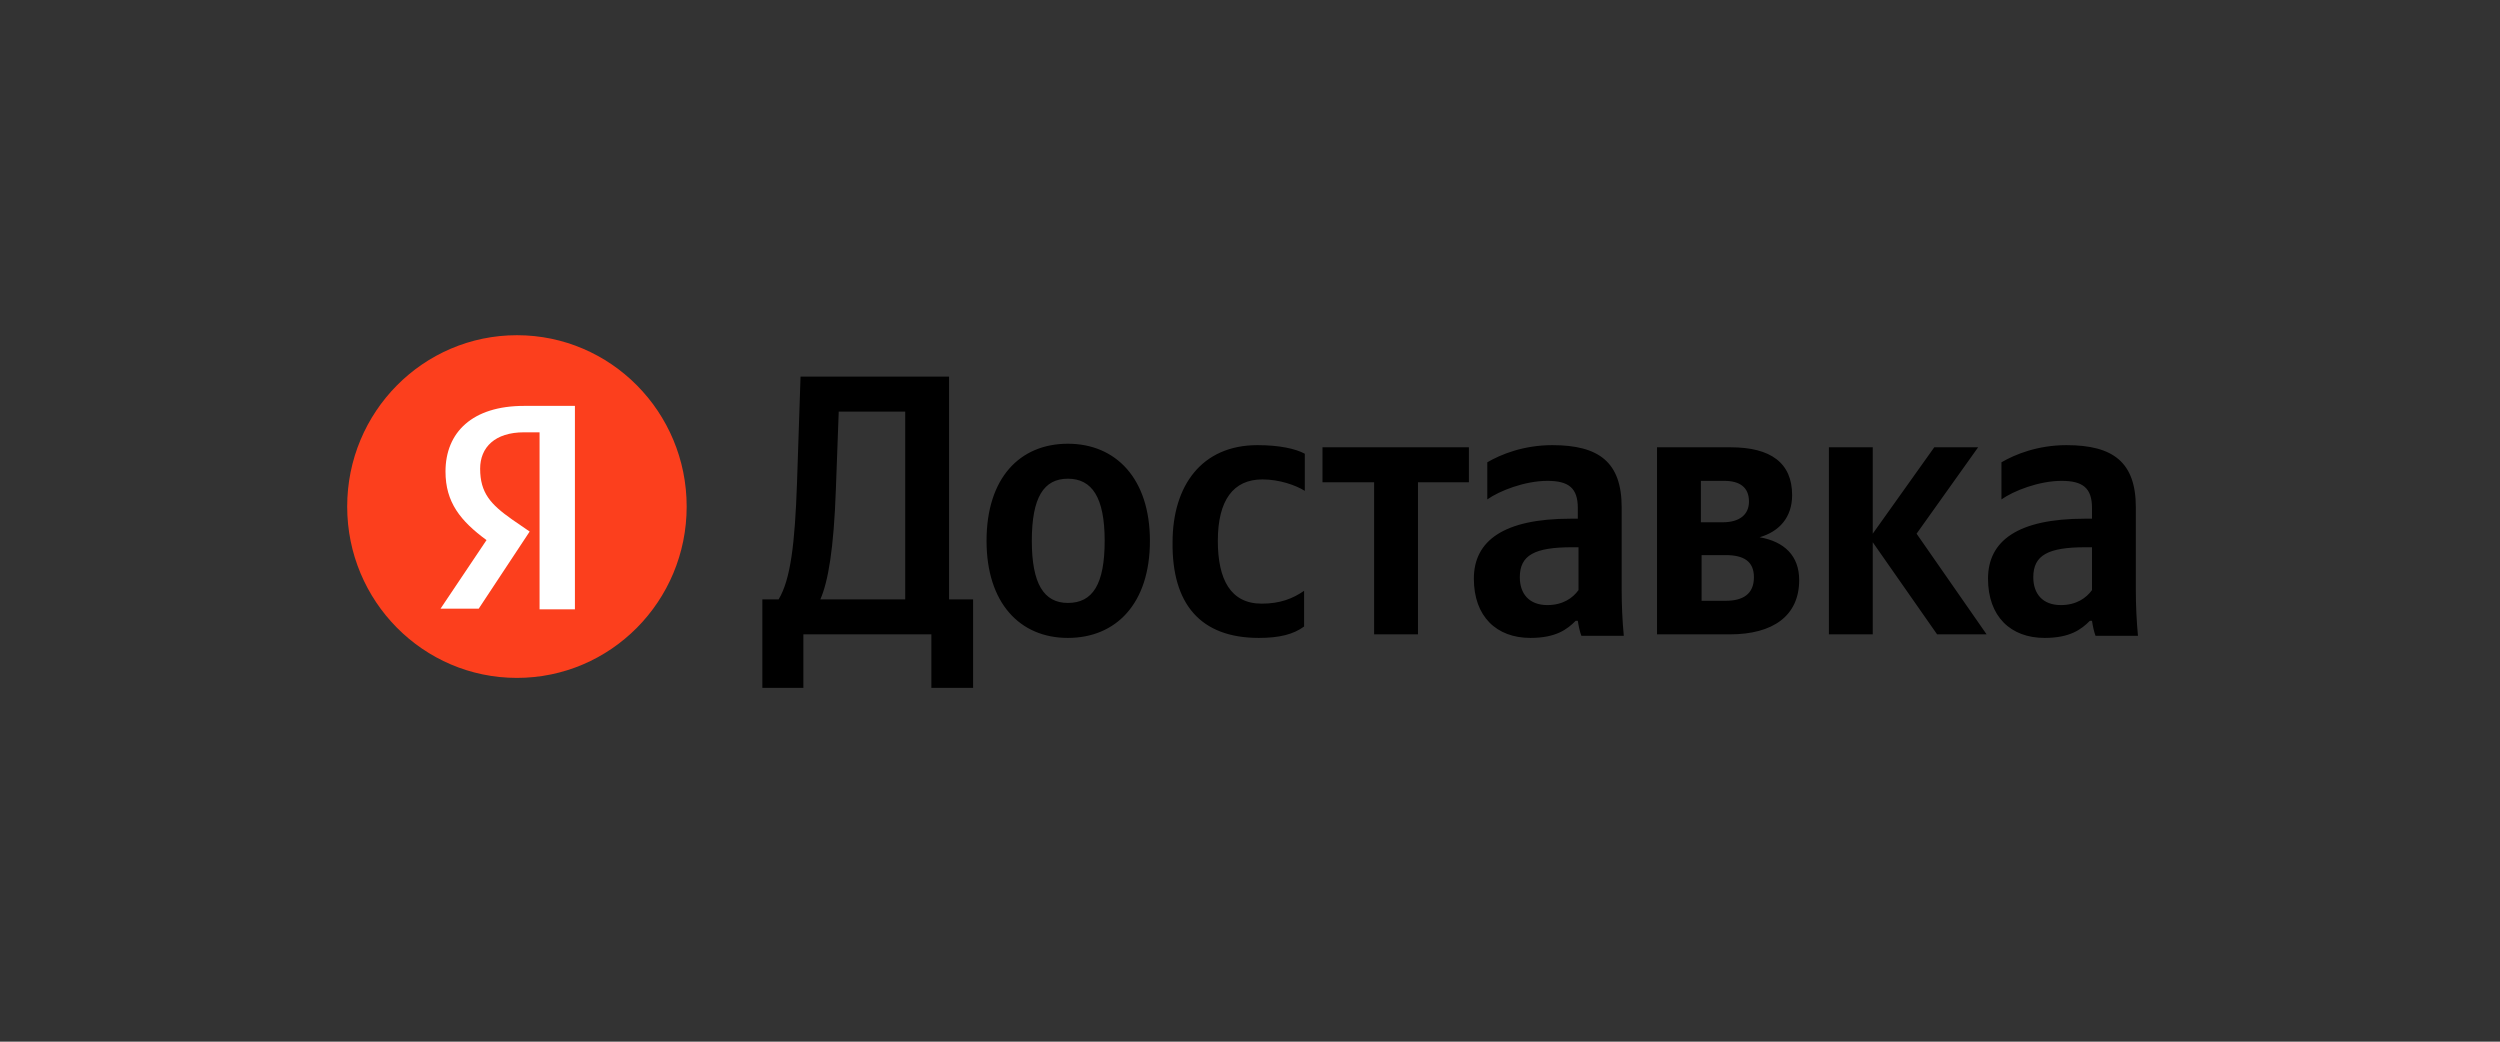 <svg width="120" height="50" viewBox="0 0 120 50" fill="none" xmlns="http://www.w3.org/2000/svg">
<rect x="0" y="0" width="120" height="50" fill="#333333" stroke="none"/>
<g clip-path="url(#clip0_12_10)">
<path d="M24.813 32.539C29.312 32.539 32.96 28.857 32.96 24.315C32.96 19.772 29.312 16.09 24.813 16.09C20.313 16.09 16.665 19.772 16.665 24.315C16.665 28.857 20.313 32.539 24.813 32.539Z" fill="#FC3F1D"/>
<path d="M25.899 20.751H25.152C23.76 20.751 23.047 21.47 23.047 22.498C23.047 23.663 23.557 24.212 24.575 24.931L25.424 25.514L22.979 29.215H21.146L23.353 25.925C22.097 25 21.384 24.109 21.384 22.635C21.384 20.751 22.674 19.483 25.152 19.483H27.596V29.249H25.899V20.751Z" fill="white"/>
<path d="M38.562 33.019V30.449H44.706V33.019H46.709V28.77H45.555V18.078H38.426L38.256 23.184C38.154 26.097 37.951 27.81 37.374 28.77H36.593V33.019H38.562ZM40.123 23.458L40.259 19.757H43.45V28.77H39.377C39.75 27.913 40.022 26.371 40.123 23.458ZM51.258 21.299C48.95 21.299 47.354 22.944 47.354 25.96C47.354 28.941 48.95 30.62 51.258 30.62C53.567 30.62 55.196 28.975 55.196 25.96C55.196 22.978 53.567 21.299 51.258 21.299ZM51.258 28.941C50.104 28.941 49.527 28.016 49.527 25.96C49.527 23.869 50.104 22.978 51.258 22.978C52.413 22.978 53.024 23.869 53.024 25.96C53.024 28.05 52.447 28.941 51.258 28.941ZM60.425 30.62C61.409 30.62 62.088 30.449 62.597 30.072V28.358C62.054 28.735 61.443 28.975 60.56 28.975C59.066 28.975 58.456 27.81 58.456 25.96C58.456 24.006 59.202 23.012 60.594 23.012C61.409 23.012 62.19 23.287 62.631 23.561V21.779C62.19 21.539 61.409 21.367 60.357 21.367C57.675 21.367 56.283 23.321 56.283 26.028C56.249 28.975 57.607 30.62 60.425 30.62ZM70.507 23.149V21.47H63.48V23.149H65.958V30.449H68.063V23.149H70.507ZM77.84 24.349C77.84 22.19 76.754 21.367 74.513 21.367C73.121 21.367 72.035 21.813 71.39 22.19V23.972C71.967 23.561 73.189 23.081 74.275 23.081C75.294 23.081 75.735 23.424 75.735 24.383V24.897H75.396C72.171 24.897 70.745 25.96 70.745 27.776C70.745 29.592 71.831 30.62 73.461 30.62C74.683 30.62 75.226 30.209 75.633 29.798H75.735C75.769 30.038 75.837 30.346 75.905 30.517H77.942C77.874 29.798 77.84 29.044 77.84 28.324V24.349ZM75.769 28.324C75.498 28.701 75.022 29.044 74.275 29.044C73.393 29.044 72.951 28.495 72.951 27.707C72.951 26.645 73.664 26.268 75.464 26.268H75.769V28.324ZM83.034 30.449C85.105 30.449 86.361 29.558 86.361 27.844C86.361 26.679 85.648 25.994 84.46 25.788C85.41 25.514 86.022 24.829 86.022 23.766C86.022 22.224 85.003 21.47 83.068 21.47H79.537V30.449H83.034ZM82.763 23.081C83.509 23.081 83.951 23.389 83.951 24.075C83.951 24.692 83.509 25.069 82.695 25.069H81.642V23.081H82.763ZM82.83 26.645C83.713 26.645 84.188 26.953 84.188 27.707C84.188 28.53 83.645 28.838 82.83 28.838H81.676V26.645H82.83ZM92.981 30.449H95.357L91.996 25.617L94.95 21.47H92.845L89.892 25.617V21.47H87.787V30.449H89.892V26.028L92.981 30.449ZM102.52 24.349C102.52 22.19 101.434 21.367 99.193 21.367C97.802 21.367 96.715 21.813 96.07 22.19V23.972C96.647 23.561 97.87 23.081 98.956 23.081C99.974 23.081 100.416 23.424 100.416 24.383V24.897H100.076C96.851 24.897 95.425 25.96 95.425 27.776C95.425 29.592 96.511 30.62 98.141 30.62C99.363 30.62 99.906 30.209 100.314 29.798H100.416C100.45 30.038 100.517 30.346 100.585 30.517H102.622C102.554 29.798 102.52 29.044 102.52 28.324V24.349ZM100.416 28.324C100.144 28.701 99.669 29.044 98.922 29.044C98.039 29.044 97.598 28.495 97.598 27.707C97.598 26.645 98.311 26.268 100.11 26.268H100.416V28.324Z" fill="black"/>
</g>
<defs>
<clipPath id="clip0_12_10">
<rect width="86.67" height="17.82" fill="white" transform="translate(16.665 16.09)"/>
</clipPath>
</defs>
</svg>
